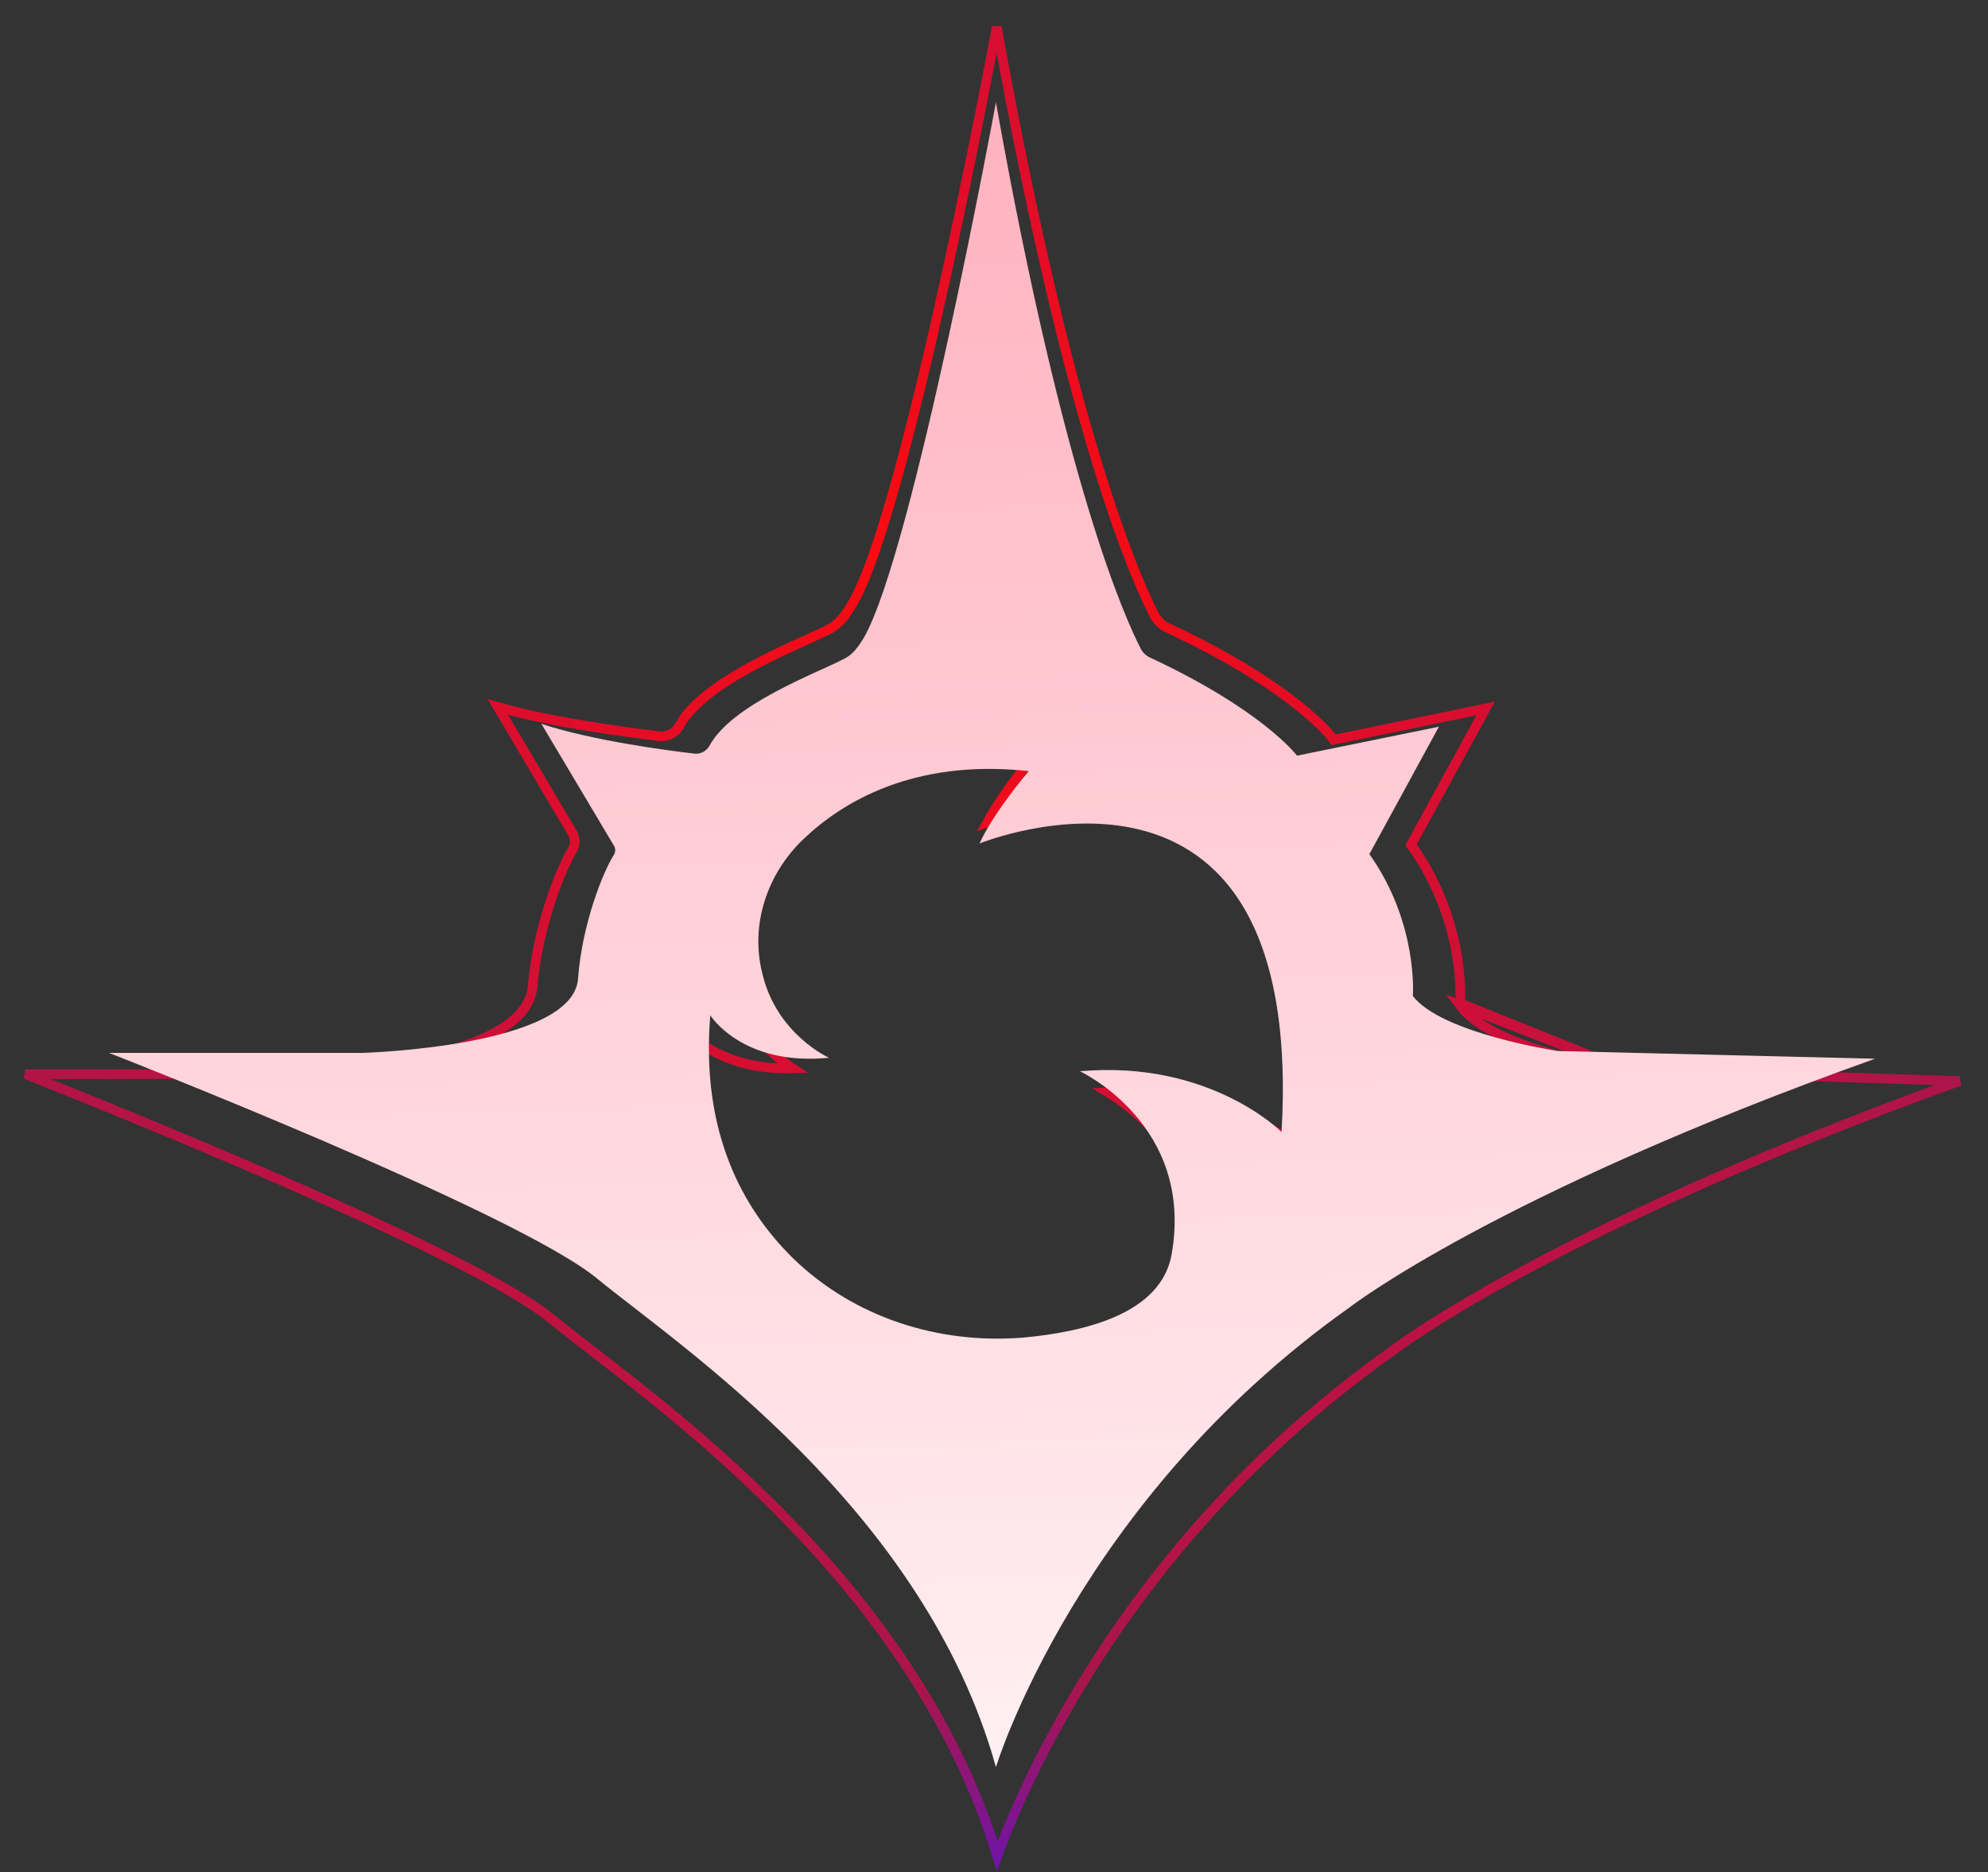 <svg width="206" height="194" viewBox="0 0 206 194" fill="none" xmlns="http://www.w3.org/2000/svg">
<rect x="0" y="0" width="206" height="194" fill="#333333" stroke="none"/>
<path d="M168.555 110.899L168.527 110.895L168.534 110.845C168.527 110.895 168.527 110.895 168.526 110.895L168.526 110.894L168.524 110.894L168.516 110.893L168.486 110.888C168.459 110.884 168.42 110.878 168.37 110.87C168.268 110.854 168.12 110.83 167.93 110.798C167.551 110.735 167.007 110.639 166.344 110.51C165.018 110.252 163.214 109.861 161.304 109.332C159.396 108.803 157.37 108.132 155.606 107.309C153.855 106.493 152.301 105.501 151.4 104.3L151.286 104.148L168.555 110.899ZM168.555 110.899L168.584 110.9M168.555 110.899L168.584 110.9M168.584 110.9L203.058 112.015C182.118 119.576 167.545 126.469 158.126 131.535C153.233 134.166 149.73 136.304 147.448 137.787C146.307 138.528 145.471 139.106 144.919 139.499C144.643 139.696 144.438 139.846 144.301 139.948C144.232 139.999 144.181 140.038 144.146 140.064L144.107 140.094L144.102 140.098C128.187 151.396 117.871 164.826 111.533 175.431C108.364 180.735 106.188 185.334 104.803 188.61C104.141 190.177 103.66 191.442 103.338 192.336C95.447 166.307 72.864 148.856 61.29 139.912C59.704 138.686 58.325 137.621 57.218 136.714C54.815 134.721 50.031 132.079 44.264 129.251C38.478 126.414 31.651 123.367 25.122 120.565C18.593 117.764 12.358 115.206 7.756 113.349C5.673 112.508 3.925 111.811 2.634 111.3H29.6H29.607L29.614 111.3L29.6 110.8C29.614 111.3 29.614 111.3 29.615 111.3L29.616 111.3L29.619 111.3L29.633 111.299L29.687 111.297C29.735 111.296 29.804 111.293 29.895 111.29C30.076 111.283 30.342 111.271 30.68 111.254C31.355 111.219 32.32 111.16 33.479 111.064C35.795 110.872 38.895 110.533 42.018 109.941C45.134 109.351 48.306 108.503 50.749 107.282C53.165 106.073 55.027 104.416 55.199 102.139C55.445 99.089 56.184 96.029 57.013 93.493C57.844 90.948 58.754 88.967 59.323 88.067L59.336 88.046L59.347 88.024C59.618 87.483 59.618 86.917 59.347 86.376L59.339 86.361L59.33 86.345L51.588 73.257C57.28 74.903 65.11 75.881 68.23 76.27C68.302 76.279 68.371 76.288 68.438 76.296L68.469 76.3H68.5C69.259 76.3 70.046 75.919 70.443 75.132C71.048 74.019 72.087 72.94 73.393 71.915C74.697 70.892 76.24 69.945 77.814 69.089C79.387 68.235 80.981 67.478 82.387 66.832C82.833 66.628 83.262 66.433 83.667 66.25C84.527 65.861 85.273 65.523 85.824 65.247C86.53 64.894 87.295 64.315 88.331 62.553L88.331 62.553C89.821 60.011 91.523 54.813 93.236 48.52C94.954 42.204 96.7 34.716 98.263 27.544C99.827 20.371 101.209 13.508 102.2 8.438C102.65 6.139 103.019 4.209 103.288 2.785C111.003 45.636 117.959 60.536 119.656 63.829L119.675 63.866L119.7 63.9L119.724 63.933C120.007 64.31 120.377 64.804 121 65.059C127.611 68.141 131.874 70.994 134.476 73.066C135.778 74.103 136.665 74.945 137.223 75.522C137.502 75.811 137.699 76.034 137.824 76.183C137.887 76.257 137.932 76.313 137.96 76.349C137.975 76.367 137.985 76.38 137.991 76.388L137.997 76.396L137.997 76.396L137.998 76.397L137.998 76.397L137.998 76.397L138.187 76.654L138.501 76.59L153.943 73.408L146.361 87.26L146.212 87.533L146.391 87.788C149.188 91.763 150.417 95.814 150.945 98.873C151.209 100.402 151.298 101.68 151.32 102.574C151.332 103.02 151.327 103.37 151.319 103.607C151.315 103.725 151.311 103.815 151.307 103.874C151.307 103.887 151.306 103.898 151.305 103.908C151.304 103.921 151.304 103.932 151.303 103.94L151.302 103.955L151.302 103.958L151.302 103.959L168.584 110.9ZM136.144 120.151L136.145 120.152L136.935 120.952L136.999 119.828C137.702 107.498 135.849 99.152 132.614 93.583C129.368 87.998 124.759 85.255 120.071 84.09C115.398 82.928 110.656 83.333 107.1 84.012C105.319 84.352 103.827 84.763 102.78 85.085C102.605 85.139 102.443 85.19 102.293 85.239C103.116 83.724 104.215 82.126 105.189 80.81C105.791 79.998 106.339 79.3 106.738 78.806C106.937 78.559 107.098 78.363 107.21 78.229C107.265 78.162 107.308 78.11 107.337 78.076L107.37 78.037L107.378 78.027L107.38 78.025L107.381 78.024L107.381 78.024L107.996 77.301L107.052 77.203C93.486 75.785 85.045 80.852 80.455 85.239C76.136 89.352 74.068 95.531 75.514 101.419L75.515 101.423C76.445 105.091 78.461 107.622 80.239 109.233C80.927 109.856 81.581 110.343 82.126 110.706C78.067 110.817 75.232 109.746 73.375 108.599C72.324 107.951 71.579 107.274 71.1 106.764C70.861 106.509 70.688 106.296 70.577 106.149C70.522 106.076 70.481 106.019 70.456 105.983C70.443 105.964 70.434 105.951 70.429 105.942L70.424 105.934L70.424 105.934L70.423 105.934L70.423 105.934L70.423 105.933L69.612 104.641L69.501 106.164C68.49 120.02 73.452 129.061 79.35 134.857L79.354 134.861C86.565 141.768 96.609 145.009 106.541 144.198L106.541 144.198C110.214 143.896 114.305 143.19 117.643 141.681C120.984 140.17 123.652 137.815 124.292 134.187C125.674 126.409 122.93 120.936 119.838 117.42C118.296 115.667 116.67 114.402 115.429 113.575C115.213 113.43 115.008 113.299 114.817 113.181C121.457 112.871 126.647 114.477 130.244 116.225C132.192 117.171 133.674 118.159 134.666 118.908C135.162 119.283 135.535 119.597 135.783 119.816C135.906 119.926 135.999 120.011 136.059 120.069C136.089 120.097 136.111 120.119 136.126 120.133L136.141 120.148L136.144 120.151L136.144 120.151Z" stroke="url(#paint0_diamond_232_481)"/>
<path d="M161.4 108.9C161.4 108.9 149.4 107.1 146.4 103.2C146.4 103.2 147 95.7 141.9 88.5L149.1 75.3L134.4 78.3C134.4 78.3 130.9 73.6 119.1 68.1C118.7 67.9 118.4 67.6 118.2 67.2C116.7 64.3 110.3 50.5 103.2 10.6C103.2 10.6 94.6 57.3 89.5 66.1C88.6 67.6 88 68 87.4 68.3C84.5 69.8 75.8 73 73.5 77.3C73.2 77.8 72.7 78.1 72.1 78.1C69.3 77.8 61.2 76.7 56.1 75L63.6 87.6C63.8 87.9 63.8 88.3 63.6 88.6C62.5 90.3 60.3 95.8 59.9 101.4C59.4 108.5 37.5 109.1 37.5 109.1H11.3C11.3 109.1 53.6 125.6 61.9 132.5C70.3 139.4 95.7 156.2 103.2 183.1C103.2 183.1 111.6 155.5 139.8 135.5C139.8 135.5 154.8 123.8 194.3 109.7L161.4 108.9ZM132.8 117.3C132.8 117.3 125.4 109.8 111.9 111C111.9 111 123.8 116.5 121.4 130C120.3 136.1 112.5 138 106 138.6C97.2 139.3 88.5 136.5 82.2 130.4C77 125.3 72.6 117.4 73.6 105.2C73.6 105.2 76.9 110.5 85.9 109.6C85.9 109.6 80.5 107.2 79 100.9C77.7 95.8 79.5 90.5 83.3 86.9C87.3 83.1 94.7 78.6 106.6 79.9C106.6 79.9 103 84.1 101.5 87.4C101.5 87.4 135.3 73.6 132.8 117.3Z" fill="url(#paint1_linear_232_481)"/>
<defs>
<radialGradient id="paint0_diamond_232_481" cx="0" cy="0" r="1" gradientUnits="userSpaceOnUse" gradientTransform="translate(100.5 60) rotate(88.995) scale(134.021 142.103)">
<stop stop-color="#FF0A0A"/>
<stop offset="0.854" stop-color="#FF005C" stop-opacity="0.58"/>
<stop offset="1" stop-color="#8F00FF" stop-opacity="0.61"/>
</radialGradient>
<linearGradient id="paint1_linear_232_481" x1="103" y1="-32.2" x2="111.5" y2="225.3" gradientUnits="userSpaceOnUse">
<stop stop-color="#FFA2B2"/>
<stop offset="1" stop-color="white"/>
</linearGradient>
</defs>
</svg>
